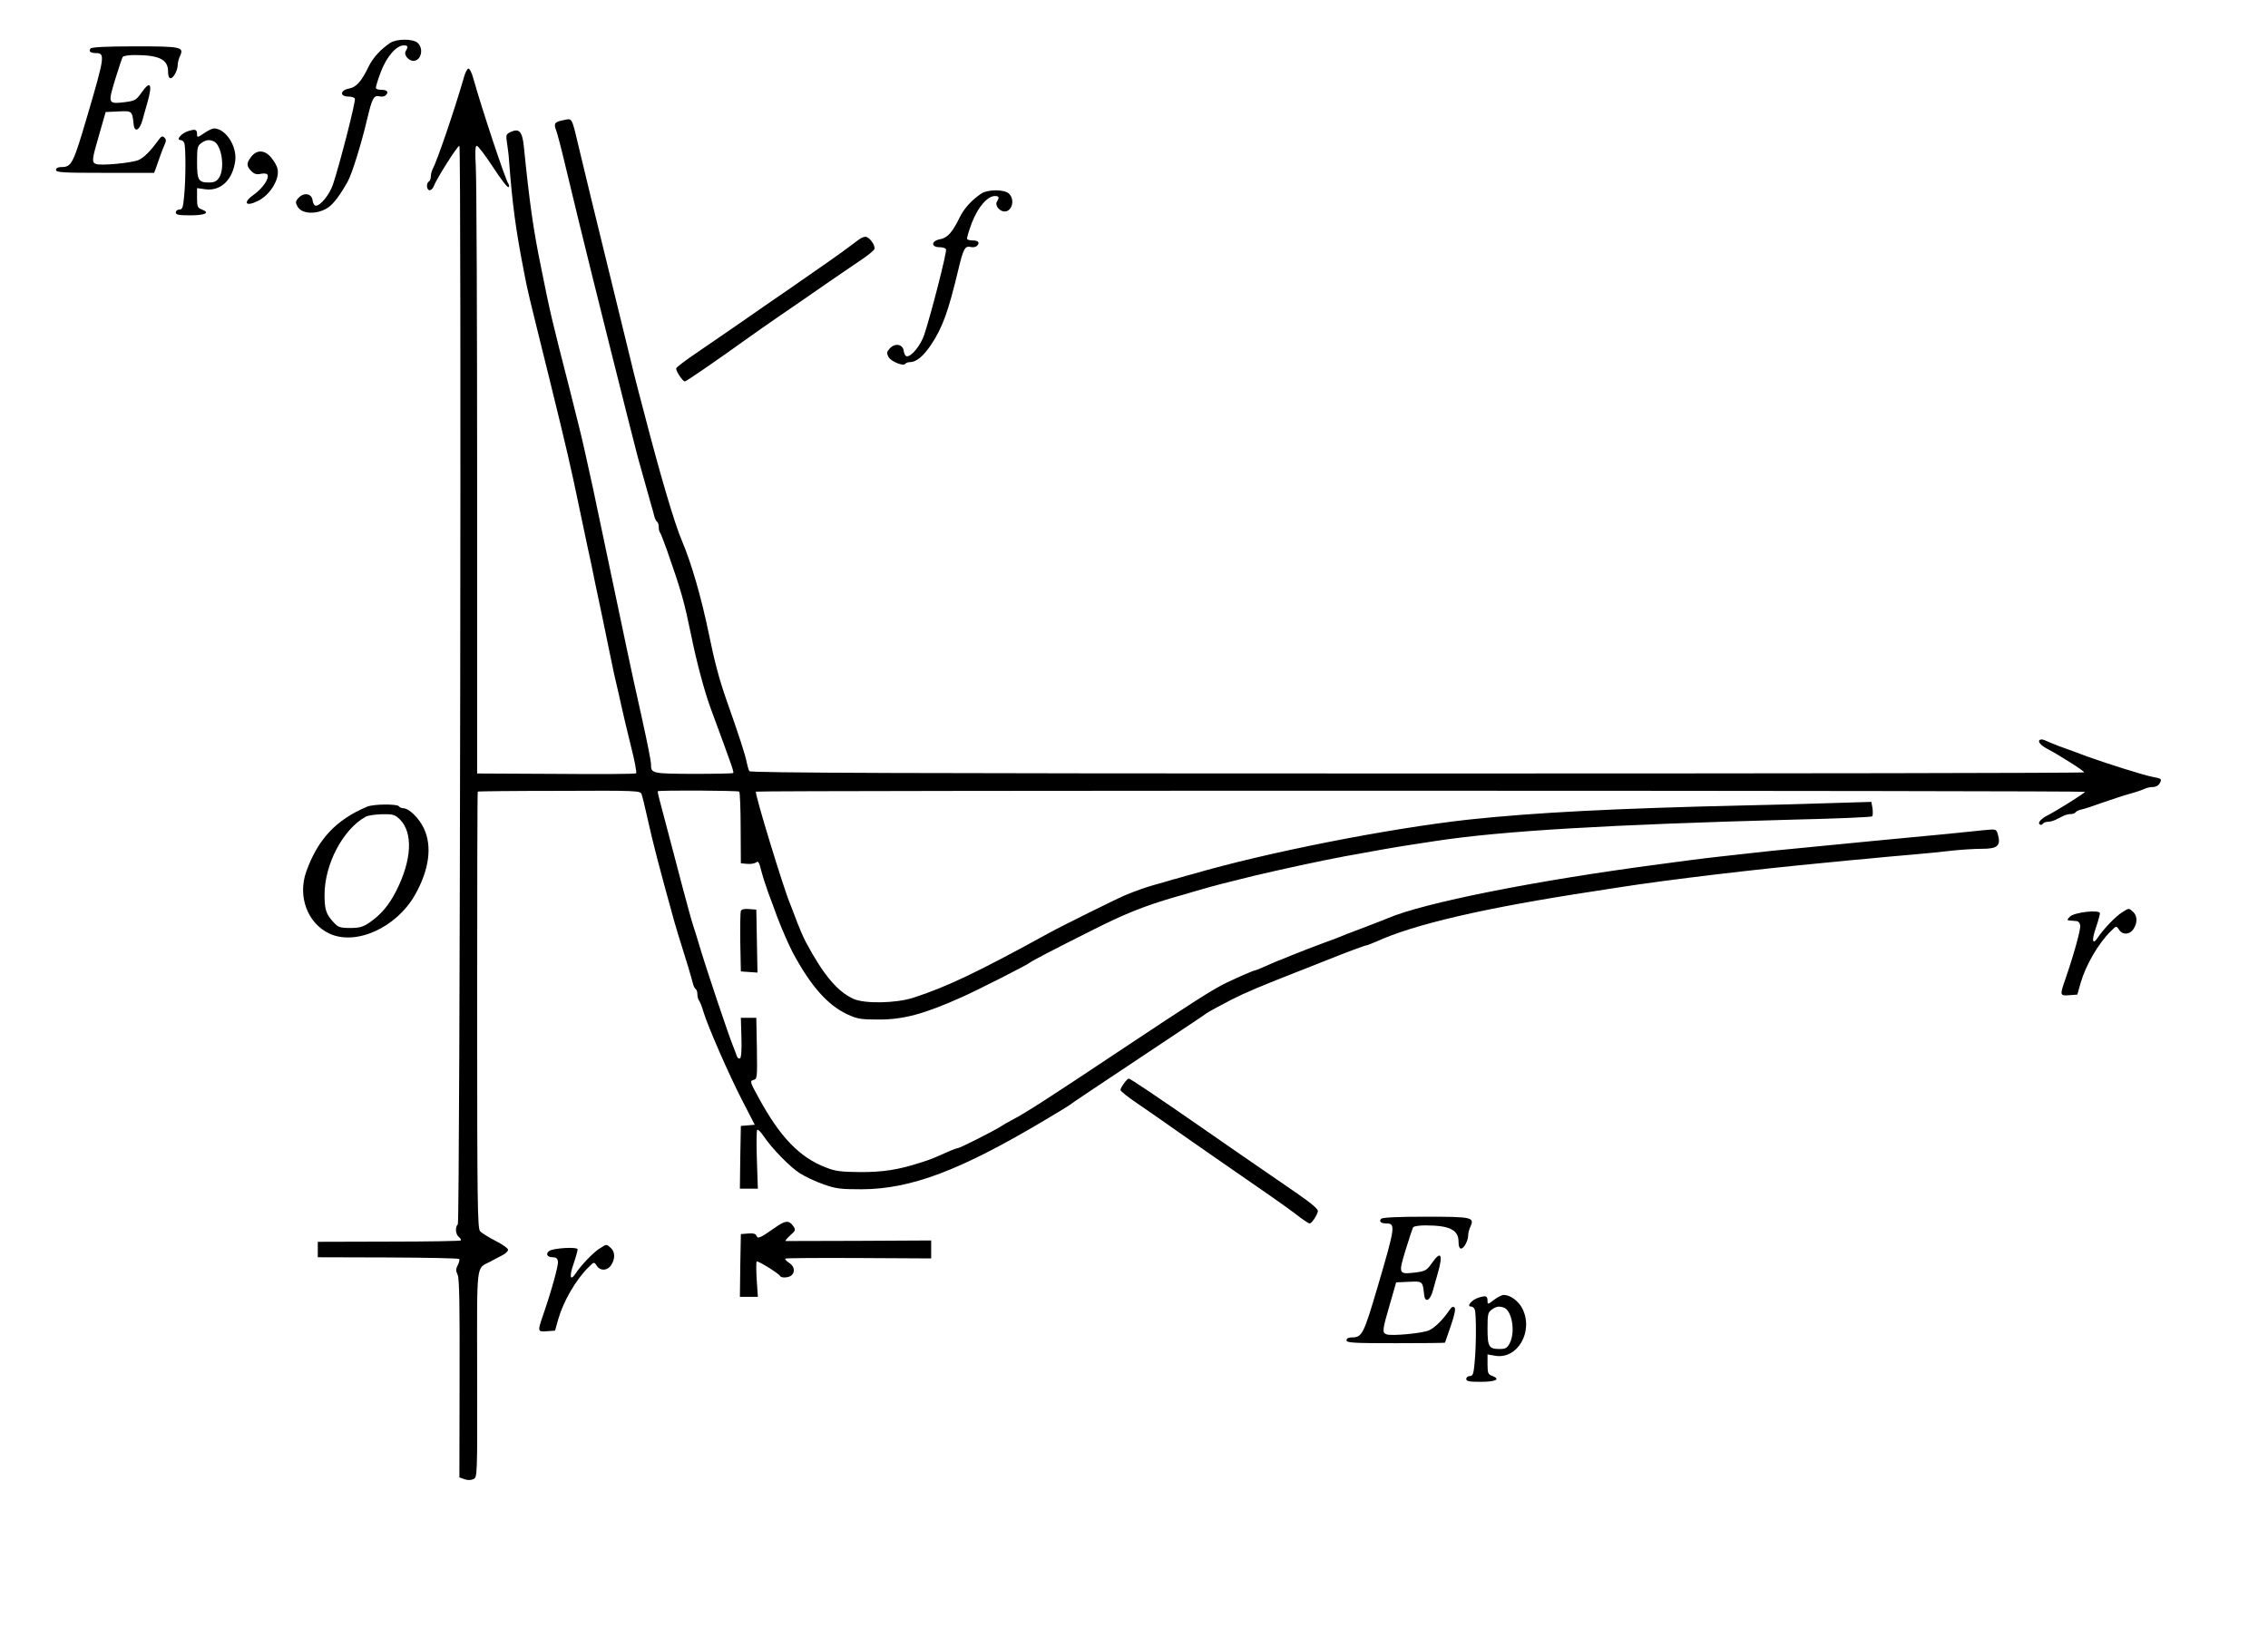 <?xml version="1.0" encoding="UTF-8" standalone="no"?>
<svg
   xmlns:dc="http://purl.org/dc/elements/1.1/"
   xmlns:cc="http://creativecommons.org/ns#"
   xmlns:rdf="http://www.w3.org/1999/02/22-rdf-syntax-ns#"
   xmlns:svg="http://www.w3.org/2000/svg"
   xmlns="http://www.w3.org/2000/svg"
   xmlns:sodipodi="http://sodipodi.sourceforge.net/DTD/sodipodi-0.dtd"
   xmlns:inkscape="http://www.inkscape.org/namespaces/inkscape"
   version="1.0"
   width="1174pt"
   height="847.507pt"
   viewBox="0 0 1174 847.507"
   preserveAspectRatio="xMidYMid meet"
   id="svg94"
   sodipodi:docname="GZ-3-tiyou-1502.svg"
   inkscape:version="0.92.4 (5da689c313, 2019-01-14)">
  <defs
     id="defs98" />
  <sodipodi:namedview
     pagecolor="#ffffff"
     bordercolor="#666666"
     borderopacity="1"
     objecttolerance="10"
     gridtolerance="10"
     guidetolerance="10"
     inkscape:pageopacity="0"
     inkscape:pageshadow="2"
     inkscape:window-width="1920"
     inkscape:window-height="1040"
     id="namedview96"
     showgrid="false"
     inkscape:zoom="0.34386461"
     inkscape:cx="-256.46052"
     inkscape:cy="834.67929"
     inkscape:window-x="0"
     inkscape:window-y="0"
     inkscape:window-maximized="1"
     inkscape:current-layer="g92" />
  <g
     transform="translate(0,942.5) scale(0.1,-0.1)"
     fill="#000000"
     stroke="none"
     id="g92">
    <g
       id="g10">
      <path
         d="M2020 9203 c-48 -32 -88 -75 -111 -121 -39 -81 -65 -109 -104 -116 -46 -9 -46 -41 -1 -41 16 0 31 -5 33 -11 5 -14 -76 -331 -113 -443 -18 -53 -64 -111 -89 -111 -8 0 -15 12 -17 28 -4 35 -45 43 -73 12 -16 -17 -16 -24 -5 -44 22 -42 107 -43 162 -3 27 20 60 64 98 132 22 40 69 189 101 325 26 109 34 123 65 116 12 -3 27 0 33 8 14 16 4 26 -25 26 -13 0 -25 3 -28 8 -2 4 9 42 25 84 31 81 81 138 119 138 22 0 24 -7 10 -30 -11 -18 14 -50 40 -50 40 0 55 63 22 93 -24 22 -108 22 -142 0z"
         id="path8" />
    </g>
    <g
       id="g14">
      <path
         d="M469 9174 c-12 -14 -1 -24 28 -24 48 0 45 -19 -45 -325 -73 -248 -81 -265 -134 -265 -18 0 -28 -5 -28 -15 0 -13 35 -15 254 -15 l254 0 11 30 c6 17 16 45 22 63 6 17 16 42 22 55 8 17 7 26 -2 35 -10 9 -16 7 -29 -11 -43 -59 -77 -94 -106 -106 -36 -15 -195 -30 -219 -20 -23 8 -22 21 17 154 l33 115 66 3 c72 3 71 4 79 -68 5 -44 32 -29 46 25 8 28 18 66 24 85 29 100 17 122 -29 56 -28 -40 -35 -43 -87 -50 -87 -10 -88 -8 -50 117 18 59 36 112 39 117 4 6 32 10 63 10 126 0 172 -23 172 -85 0 -23 5 -35 13 -35 15 0 37 41 37 70 0 10 5 31 12 45 21 47 7 50 -233 50 -147 0 -224 -4 -230 -11z"
         id="path12" />
    </g>
    <g
       id="g18">
      <path
         d="M2401 9023 c-49 -170 -139 -433 -162 -475 -5 -10 -9 -27 -9 -37 0 -11 -4 -23 -10 -26 -15 -9 -12 -45 4 -45 7 0 16 8 20 18 12 35 123 212 134 212 11 0 3 -5573 -8 -5584 -15 -15 -12 -52 5 -66 9 -7 13 -15 10 -18 -3 -3 -170 -6 -373 -6 l-367 -1 0 -40 0 -40 363 -1 c199 -1 365 -4 369 -8 3 -3 0 -17 -7 -31 -11 -20 -11 -30 -1 -51 9 -20 11 -158 10 -538 l-1 -511 26 -9 c15 -6 33 -6 46 0 21 9 21 10 20 545 -1 593 -6 542 67 581 21 11 50 27 66 35 15 8 27 20 27 27 0 7 -29 28 -65 46 -35 18 -71 40 -80 50 -13 14 -15 147 -15 1145 0 620 1 1129 3 1131 1 2 192 4 422 4 398 2 420 1 426 -17 4 -10 17 -63 29 -118 32 -144 61 -254 140 -540 8 -29 25 -85 71 -232 11 -38 23 -78 26 -91 3 -12 9 -25 14 -28 5 -3 9 -15 9 -28 0 -12 4 -26 8 -31 5 -6 15 -30 22 -55 24 -80 130 -322 199 -457 l68 -132 -36 -3 -36 -3 -3 -162 -2 -163 46 0 47 0 -5 150 c-3 83 -2 153 2 155 4 3 19 -12 33 -33 43 -64 135 -158 187 -192 27 -17 82 -43 122 -57 64 -23 89 -26 198 -26 255 1 510 97 945 356 66 39 125 75 130 79 12 10 130 89 455 305 135 90 250 166 255 171 11 8 70 40 130 71 66 34 161 74 330 140 88 35 169 67 180 71 74 30 181 70 188 70 4 0 26 9 50 19 196 90 561 175 1127 261 41 6 102 16 135 21 258 40 702 93 1075 128 58 6 152 15 210 20 58 6 161 15 230 21 69 6 163 15 210 21 47 5 115 9 152 9 77 0 95 16 81 70 -9 33 -8 33 -78 26 -119 -13 -258 -26 -365 -36 -63 -6 -158 -15 -210 -20 -88 -9 -142 -14 -420 -41 -58 -5 -141 -14 -185 -19 -44 -5 -125 -14 -180 -20 -55 -6 -129 -15 -165 -20 -36 -5 -103 -14 -150 -20 -646 -85 -1220 -200 -1405 -279 -11 -5 -58 -23 -105 -41 -47 -18 -96 -37 -110 -42 -33 -14 -54 -22 -125 -48 -33 -12 -70 -26 -82 -31 -13 -5 -34 -13 -48 -19 -14 -5 -37 -15 -52 -21 -16 -7 -37 -15 -48 -19 -11 -5 -41 -17 -67 -29 -26 -12 -50 -21 -53 -21 -6 0 -78 -31 -145 -63 -73 -35 -174 -100 -562 -358 -366 -244 -480 -317 -547 -352 -20 -10 -47 -26 -61 -35 -37 -24 -212 -112 -222 -112 -4 0 -30 -9 -56 -21 -76 -34 -84 -37 -134 -53 -117 -38 -195 -50 -313 -50 -101 1 -130 4 -180 24 -136 52 -237 157 -348 361 -45 82 -46 87 -27 92 20 5 20 11 18 164 l-3 158 -40 0 -40 0 3 -102 c2 -64 -1 -104 -7 -108 -6 -3 -14 2 -17 12 -3 10 -10 27 -14 38 -24 55 -145 417 -180 535 -12 41 -26 86 -31 100 -5 14 -15 51 -24 83 -8 31 -22 83 -31 115 -8 31 -36 136 -61 232 -25 96 -51 195 -58 220 -7 25 -11 46 -10 48 6 6 416 4 422 -2 3 -3 7 -88 7 -188 l1 -183 33 -3 c18 -2 39 2 47 8 10 8 15 0 25 -41 7 -28 24 -81 37 -117 14 -37 34 -90 44 -119 19 -52 62 -151 81 -187 94 -176 182 -276 286 -324 50 -23 70 -26 157 -26 131 -1 240 29 434 116 79 35 341 168 351 178 7 7 127 70 337 175 155 78 259 120 418 166 17 4 62 18 100 29 118 34 135 38 305 80 148 35 347 78 470 101 170 31 264 48 345 60 39 6 97 15 130 20 344 52 890 84 1845 110 223 5 408 13 411 17 4 4 4 22 2 41 l-6 34 -231 -7 c-127 -4 -314 -9 -416 -11 -686 -16 -1094 -37 -1440 -74 -414 -46 -1040 -169 -1427 -282 -18 -5 -49 -13 -68 -19 -19 -5 -51 -14 -70 -20 -19 -5 -50 -14 -67 -19 -30 -8 -90 -29 -143 -51 -41 -17 -332 -161 -395 -196 -371 -204 -529 -279 -705 -336 -90 -28 -249 -31 -307 -5 -83 38 -155 123 -246 293 -14 26 -37 80 -57 134 -9 25 -21 54 -25 65 -33 77 -185 574 -177 581 7 7 6882 6 6880 -1 -2 -7 -137 -92 -194 -122 -35 -18 -53 -39 -40 -47 5 -4 12 -2 16 4 3 5 15 10 26 10 10 0 28 5 39 10 11 6 29 15 40 20 11 6 29 10 39 10 11 0 22 4 25 9 3 5 16 11 28 14 13 2 61 18 108 35 47 16 112 38 145 47 33 9 68 21 77 26 10 5 29 9 43 9 14 0 29 8 35 20 12 22 9 24 -40 33 -42 8 -230 67 -330 103 -52 20 -120 44 -150 55 -30 12 -63 25 -73 30 -10 5 -22 7 -28 3 -13 -8 5 -29 40 -47 67 -36 192 -115 189 -121 -2 -4 -1555 -6 -3452 -6 -2640 0 -3452 3 -3457 12 -4 6 -10 28 -14 47 -6 35 -40 139 -106 326 -35 100 -60 193 -89 335 -39 190 -91 370 -140 485 -38 88 -113 343 -195 660 -56 212 -41 155 -135 540 -135 551 -170 695 -196 805 -46 194 -40 182 -82 174 -50 -9 -57 -17 -44 -51 6 -15 27 -94 46 -175 20 -82 51 -212 70 -290 60 -249 286 -1150 307 -1228 32 -114 54 -193 70 -250 6 -19 13 -45 16 -58 3 -12 9 -25 14 -28 5 -3 9 -15 9 -28 0 -12 3 -26 7 -29 3 -4 19 -44 35 -89 78 -223 89 -265 127 -448 27 -133 67 -282 97 -365 121 -328 124 -338 119 -343 -2 -2 -95 -4 -206 -4 -213 1 -219 2 -219 48 0 18 -17 105 -50 254 -4 19 -13 60 -20 90 -7 30 -16 71 -20 90 -4 19 -18 82 -30 140 -12 58 -30 143 -40 190 -10 47 -28 132 -40 190 -12 58 -30 143 -40 190 -10 47 -27 130 -39 185 -11 55 -30 143 -42 195 -11 52 -25 113 -30 135 -4 22 -36 148 -69 280 -95 371 -101 395 -149 635 -40 194 -60 336 -89 624 -8 80 -24 98 -68 78 -25 -12 -26 -15 -19 -60 4 -26 9 -65 10 -87 17 -224 34 -355 76 -570 23 -120 16 -87 134 -565 90 -366 109 -449 155 -670 11 -52 29 -138 40 -190 12 -52 30 -140 41 -195 12 -55 29 -138 39 -185 10 -47 25 -121 34 -165 9 -44 20 -98 25 -120 21 -91 31 -133 41 -180 6 -27 26 -113 45 -189 20 -77 32 -142 28 -145 -5 -4 -191 -5 -415 -3 l-408 2 0 1519 c0 835 -3 1566 -7 1624 -4 78 -3 107 5 107 7 0 44 -49 84 -110 39 -60 75 -107 80 -104 5 3 5 11 0 17 -15 19 -134 377 -183 550 -7 26 -18 47 -24 47 -6 0 -17 -21 -24 -47z"
         id="path16" />
    </g>
    <g
       id="g30">
      <path
         d="M974 8746 c-34 -10 -65 -46 -40 -46 8 0 17 -7 20 -16 8 -21 8 -191 -1 -276 -5 -57 -9 -68 -24 -68 -11 0 -19 -7 -19 -15 0 -12 15 -15 74 -15 78 0 105 13 62 30 -23 8 -26 15 -26 60 l0 51 43 -6 c80 -11 143 50 155 150 8 76 -51 165 -111 165 -8 0 -31 -11 -51 -25 -33 -23 -36 -23 -36 -5 0 25 -9 28 -46 16z m131 -52 c42 -17 61 -140 29 -189 -12 -19 -25 -25 -53 -25 -54 0 -61 13 -61 106 0 74 2 84 22 98 24 17 38 19 63 10z"
         id="path28" />
    </g>
    <g
       id="g38">
      <path
         d="M1301 8614 c-26 -33 -26 -49 0 -75 15 -15 28 -19 49 -14 15 3 31 2 34 -4 12 -18 -24 -71 -69 -103 -60 -42 -45 -66 21 -33 64 32 114 115 100 168 -3 14 -18 39 -32 56 -33 40 -74 42 -103 5z"
         id="path36" />
    </g>
    <g
       id="g42">
      <path
         d="M5080 8423 c-48 -32 -88 -75 -111 -121 -39 -81 -65 -109 -104 -116 -46 -9 -46 -41 -1 -41 16 0 31 -5 33 -11 5 -14 -76 -331 -113 -443 -18 -53 -64 -111 -89 -111 -8 0 -15 12 -17 28 -4 35 -45 43 -73 12 -15 -17 -16 -24 -6 -43 13 -24 78 -50 87 -36 3 5 14 9 25 9 32 0 68 30 108 89 60 90 89 170 142 391 26 109 34 123 65 116 12 -3 27 0 33 8 14 16 4 26 -25 26 -13 0 -25 3 -28 8 -2 4 9 42 25 84 31 81 81 138 119 138 22 0 24 -7 10 -30 -11 -18 14 -50 40 -50 40 0 55 63 22 93 -24 22 -108 22 -142 0z"
         id="path40" />
    </g>
    <g
       id="g46">
      <path
         d="M4445 8184 c-11 -8 -32 -24 -47 -35 -32 -25 -144 -104 -318 -224 -69 -47 -177 -122 -240 -166 -63 -44 -166 -114 -227 -156 -62 -42 -113 -80 -113 -86 0 -16 34 -67 45 -67 8 0 171 113 330 227 22 16 95 67 163 114 68 46 173 119 235 162 62 43 143 98 180 123 38 25 71 52 73 59 7 18 -26 64 -46 64 -8 0 -24 -6 -35 -15z"
         id="path44" />
    </g>
    <g
       id="g54">
      <path
         d="M1900 5248 c-161 -68 -255 -169 -315 -337 -45 -128 7 -267 120 -320 137 -64 346 30 443 200 74 131 90 252 46 345 -26 54 -77 104 -107 104 -9 0 -19 5 -22 10 -8 13 -133 12 -165 -2z m170 -66 c69 -69 62 -210 -19 -370 -37 -73 -79 -123 -137 -163 -35 -24 -53 -29 -101 -29 -52 0 -63 4 -85 28 -40 43 -48 66 -48 144 0 158 95 339 213 404 12 7 50 12 85 13 57 1 66 -2 92 -27z"
         id="path52" />
    </g>
    <g
       id="g58">
      <path
         d="M3835 4708 c-3 -8 -4 -81 -3 -163 l3 -150 43 -3 43 -3 -3 163 -3 163 -38 3 c-24 2 -39 -1 -42 -10z"
         id="path56" />
    </g>
    <g
       id="g62">
      <path
         d="M10985 4701 c-32 -19 -99 -89 -126 -131 -28 -41 -33 -15 -10 51 12 35 21 68 21 75 0 20 -131 6 -155 -17 -15 -15 -16 -19 -5 -20 8 -1 24 -2 35 -3 13 0 21 -9 23 -23 3 -21 -33 -151 -79 -284 -27 -78 -26 -81 23 -77 l41 3 17 60 c26 91 91 204 156 268 29 29 29 29 43 8 18 -28 55 -27 75 4 21 32 20 68 -2 88 -23 21 -21 21 -57 -2z"
         id="path60" />
    </g>
    <g
       id="g70">
      <path
         d="M5818 3815 c-10 -13 -18 -28 -18 -34 0 -6 39 -37 88 -70 48 -33 132 -91 187 -130 55 -39 156 -109 225 -157 267 -184 348 -241 408 -286 34 -27 66 -48 71 -48 11 0 38 41 43 63 2 11 -32 40 -107 92 -283 195 -339 233 -465 321 -265 184 -399 274 -407 274 -4 0 -16 -11 -25 -25z"
         id="path68" />
    </g>
    <g
       id="g74">
      <path
         d="M7149 3114 c-12 -14 -1 -24 28 -24 48 0 45 -19 -45 -325 -73 -248 -81 -265 -134 -265 -18 0 -28 -5 -28 -15 0 -13 35 -15 255 -15 140 0 255 1 255 3 0 1 14 40 30 87 20 59 26 88 19 95 -8 7 -16 2 -27 -15 -34 -50 -76 -91 -106 -104 -36 -15 -195 -30 -219 -20 -23 8 -22 21 17 154 l33 115 66 3 c72 3 71 4 79 -68 5 -44 32 -29 46 25 8 28 18 66 24 85 29 100 17 122 -29 56 -28 -40 -35 -43 -87 -50 -87 -10 -88 -8 -50 117 18 59 36 112 39 117 4 6 32 10 63 10 126 0 172 -23 172 -85 0 -23 5 -35 13 -35 15 0 37 41 37 70 0 10 5 31 12 45 21 47 7 50 -233 50 -147 0 -224 -4 -230 -11z"
         id="path72" />
    </g>
    <g
       id="g78">
      <path
         d="M4010 3067 c-76 -53 -87 -58 -94 -41 -4 11 -17 14 -43 12 l-38 -3 -3 -162 -2 -163 46 0 47 0 -6 89 c-3 49 -3 91 0 94 5 6 116 -63 121 -75 6 -12 47 -9 60 4 19 19 14 46 -13 64 -14 9 -23 19 -20 22 2 3 174 4 380 3 l375 -2 0 46 0 47 -372 -2 c-205 -1 -376 -1 -381 -1 -4 1 6 13 23 29 29 26 30 28 15 50 -22 30 -41 28 -95 -11z"
         id="path76" />
    </g>
    <g
       id="g82">
      <path
         d="M3105 2961 c-32 -19 -99 -89 -126 -131 -28 -41 -33 -15 -10 51 12 35 21 68 21 75 0 14 -128 7 -148 -9 -19 -15 -9 -32 19 -32 17 0 25 -6 27 -22 3 -21 -33 -151 -79 -284 -27 -78 -26 -81 23 -77 l41 3 17 60 c26 91 91 204 156 268 29 29 29 29 43 8 18 -28 55 -27 75 4 21 32 20 68 -2 88 -23 21 -21 21 -57 -2z"
         id="path80" />
    </g>
    <g
       id="g86">
      <path
         d="M7654 2706 c-34 -10 -65 -46 -40 -46 8 0 17 -7 20 -16 8 -21 8 -191 -1 -276 -5 -57 -9 -68 -24 -68 -11 0 -19 -7 -19 -15 0 -12 15 -15 74 -15 78 0 105 13 62 30 -23 8 -26 15 -26 61 l0 51 39 -7 c117 -20 201 127 141 245 -20 39 -63 70 -96 70 -9 0 -32 -11 -51 -26 -31 -24 -33 -24 -33 -5 0 26 -8 29 -46 17z m131 -52 c42 -16 60 -126 30 -184 -13 -25 -22 -30 -53 -30 -55 0 -62 12 -62 106 0 74 2 84 22 98 24 17 38 19 63 10z"
         id="path84" />
    </g>
  </g>
</svg>
